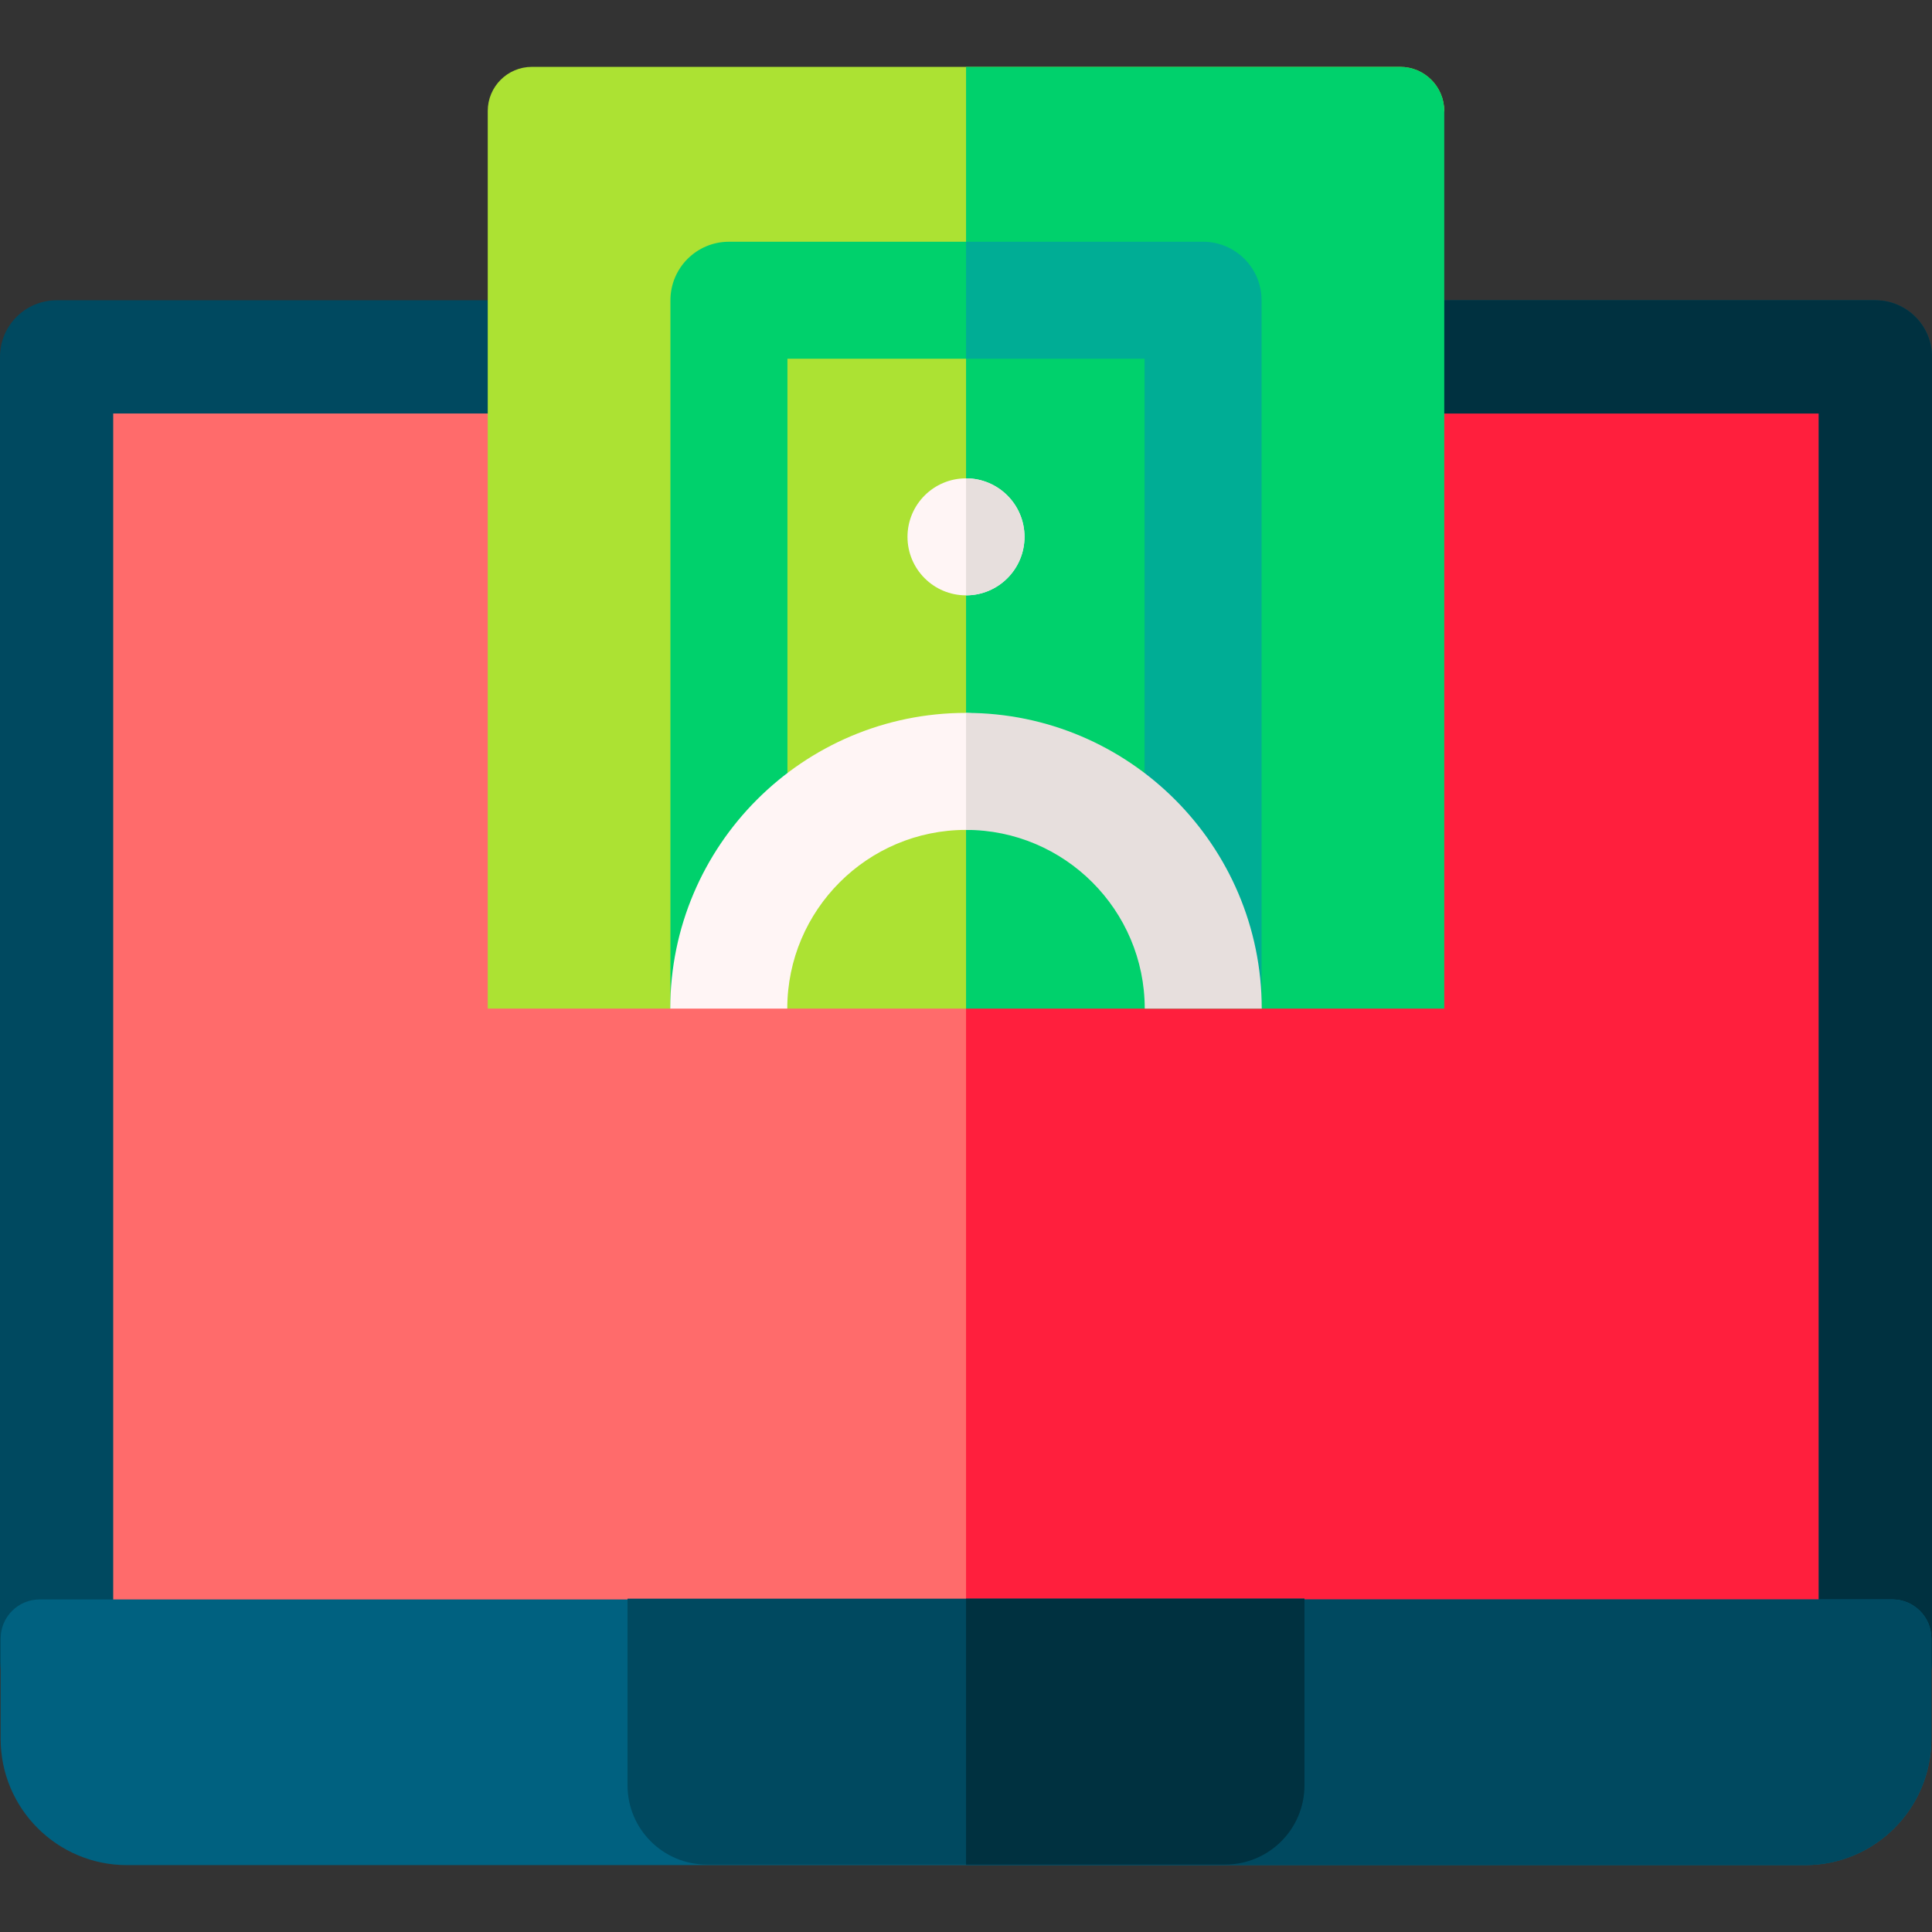 <svg id="Layer_1" enable-background="new 0 0 511.981 511.981" height="512" viewBox="0 0 511.981 511.981" width="512" xmlns="http://www.w3.org/2000/svg"><rect x="0" y="0" width="511.981" height="511.981" fill="#333333" stroke="none"/><g><path d="m15 439.996h481.982v-345.421h-118.365-245.246-118.371z" fill="#ff6b6b"/><path d="m256.007 94.575h240.975v345.421h-240.975z" fill="#ff1f3d"/><path d="m496.981 454.996h-481.981c-8.284 0-15-6.716-15-15v-345.421c0-8.284 6.716-15 15-15h481.981c8.284 0 15 6.716 15 15v345.421c0 8.284-6.715 15-15 15zm-466.981-30h451.981v-315.421h-451.981z" fill="#004960"/><path d="m496.981 79.575h-240.975v30h225.975v315.421h-225.975v30h240.975c8.284 0 15-6.716 15-15v-345.421c0-8.284-6.715-15-15-15z" fill="#003140"/><path d="m129.254 29.417v237.869h48.411l16.991-21.436 14.015 21.436h47.319l58.374-70.762 14.641-90.875 53.721-76.232c0-6.459-5.236-11.696-11.696-11.696h-230.08c-6.46 0-11.696 5.236-11.696 11.696z" fill="#ace233"/><path d="m177.665 79.565v187.72l31.006-49.983v-122.234h94.638v172.217h31.007v-187.72c0-8.562-6.941-15.503-15.503-15.503h-125.645c-8.562 0-15.503 6.941-15.503 15.503z" fill="#00d16c"/><path d="m.169 434.205v26.577c0 18.49 14.989 33.479 33.479 33.479h444.686c18.49 0 33.479-14.989 33.479-33.479v-26.577c0-5.718-4.635-10.354-10.354-10.354h-155.771l-90.329 39.245-89.065-39.245h-155.771c-5.719 0-10.354 4.636-10.354 10.354z" fill="#006180"/><path d="m371.032 17.721h-115.026v249.564h126.721v-237.868c.001-6.46-5.236-11.696-11.695-11.696z" fill="#00d16c"/><path d="m318.813 64.062h-62.807v31.007h47.304v117.723l31.006 53.699v-186.926c0-8.562-6.941-15.503-15.503-15.503z" fill="#00ad95"/><path d="m501.459 423.851h-155.771l-89.681 38.964v31.445h222.327c18.49 0 33.479-14.989 33.479-33.479v-26.577c0-5.717-4.636-10.353-10.354-10.353z" fill="#004960"/><path d="m324.69 494.103h-137.399c-11.597 0-20.997-9.401-20.997-20.997v-49.453h179.394v49.453c0 11.596-9.401 20.997-20.998 20.997z" fill="#004960"/><path d="m256.006 494.103h68.684c11.597 0 20.997-9.401 20.997-20.997v-49.453h-89.681z" fill="#003140"/><path d="m177.622 267.285 31.007.001v-.001c0-26.115 21.246-47.362 47.362-47.362s47.903 3.03 47.903 29.145l9.088 8.684h7.472l13.905 9.533-13.502-15.188c0-43.212-54.881-63.181-64.867-63.181-43.212 0-78.368 35.156-78.368 78.369z" fill="#fff5f5"/><path d="m256.007 188.916v31.007c26.108.009 47.346 21.251 47.346 47.361v.001h31.006v-.001c0-43.207-35.147-78.359-78.352-78.368z" fill="#e7dfdd"/><circle cx="255.991" cy="142.265" fill="#fff5f5" r="15.503"/><path d="m256.006 126.761v31.005c8.555-.009 15.488-6.945 15.488-15.502s-6.933-15.494-15.488-15.503z" fill="#e7dfdd"/></g></svg>